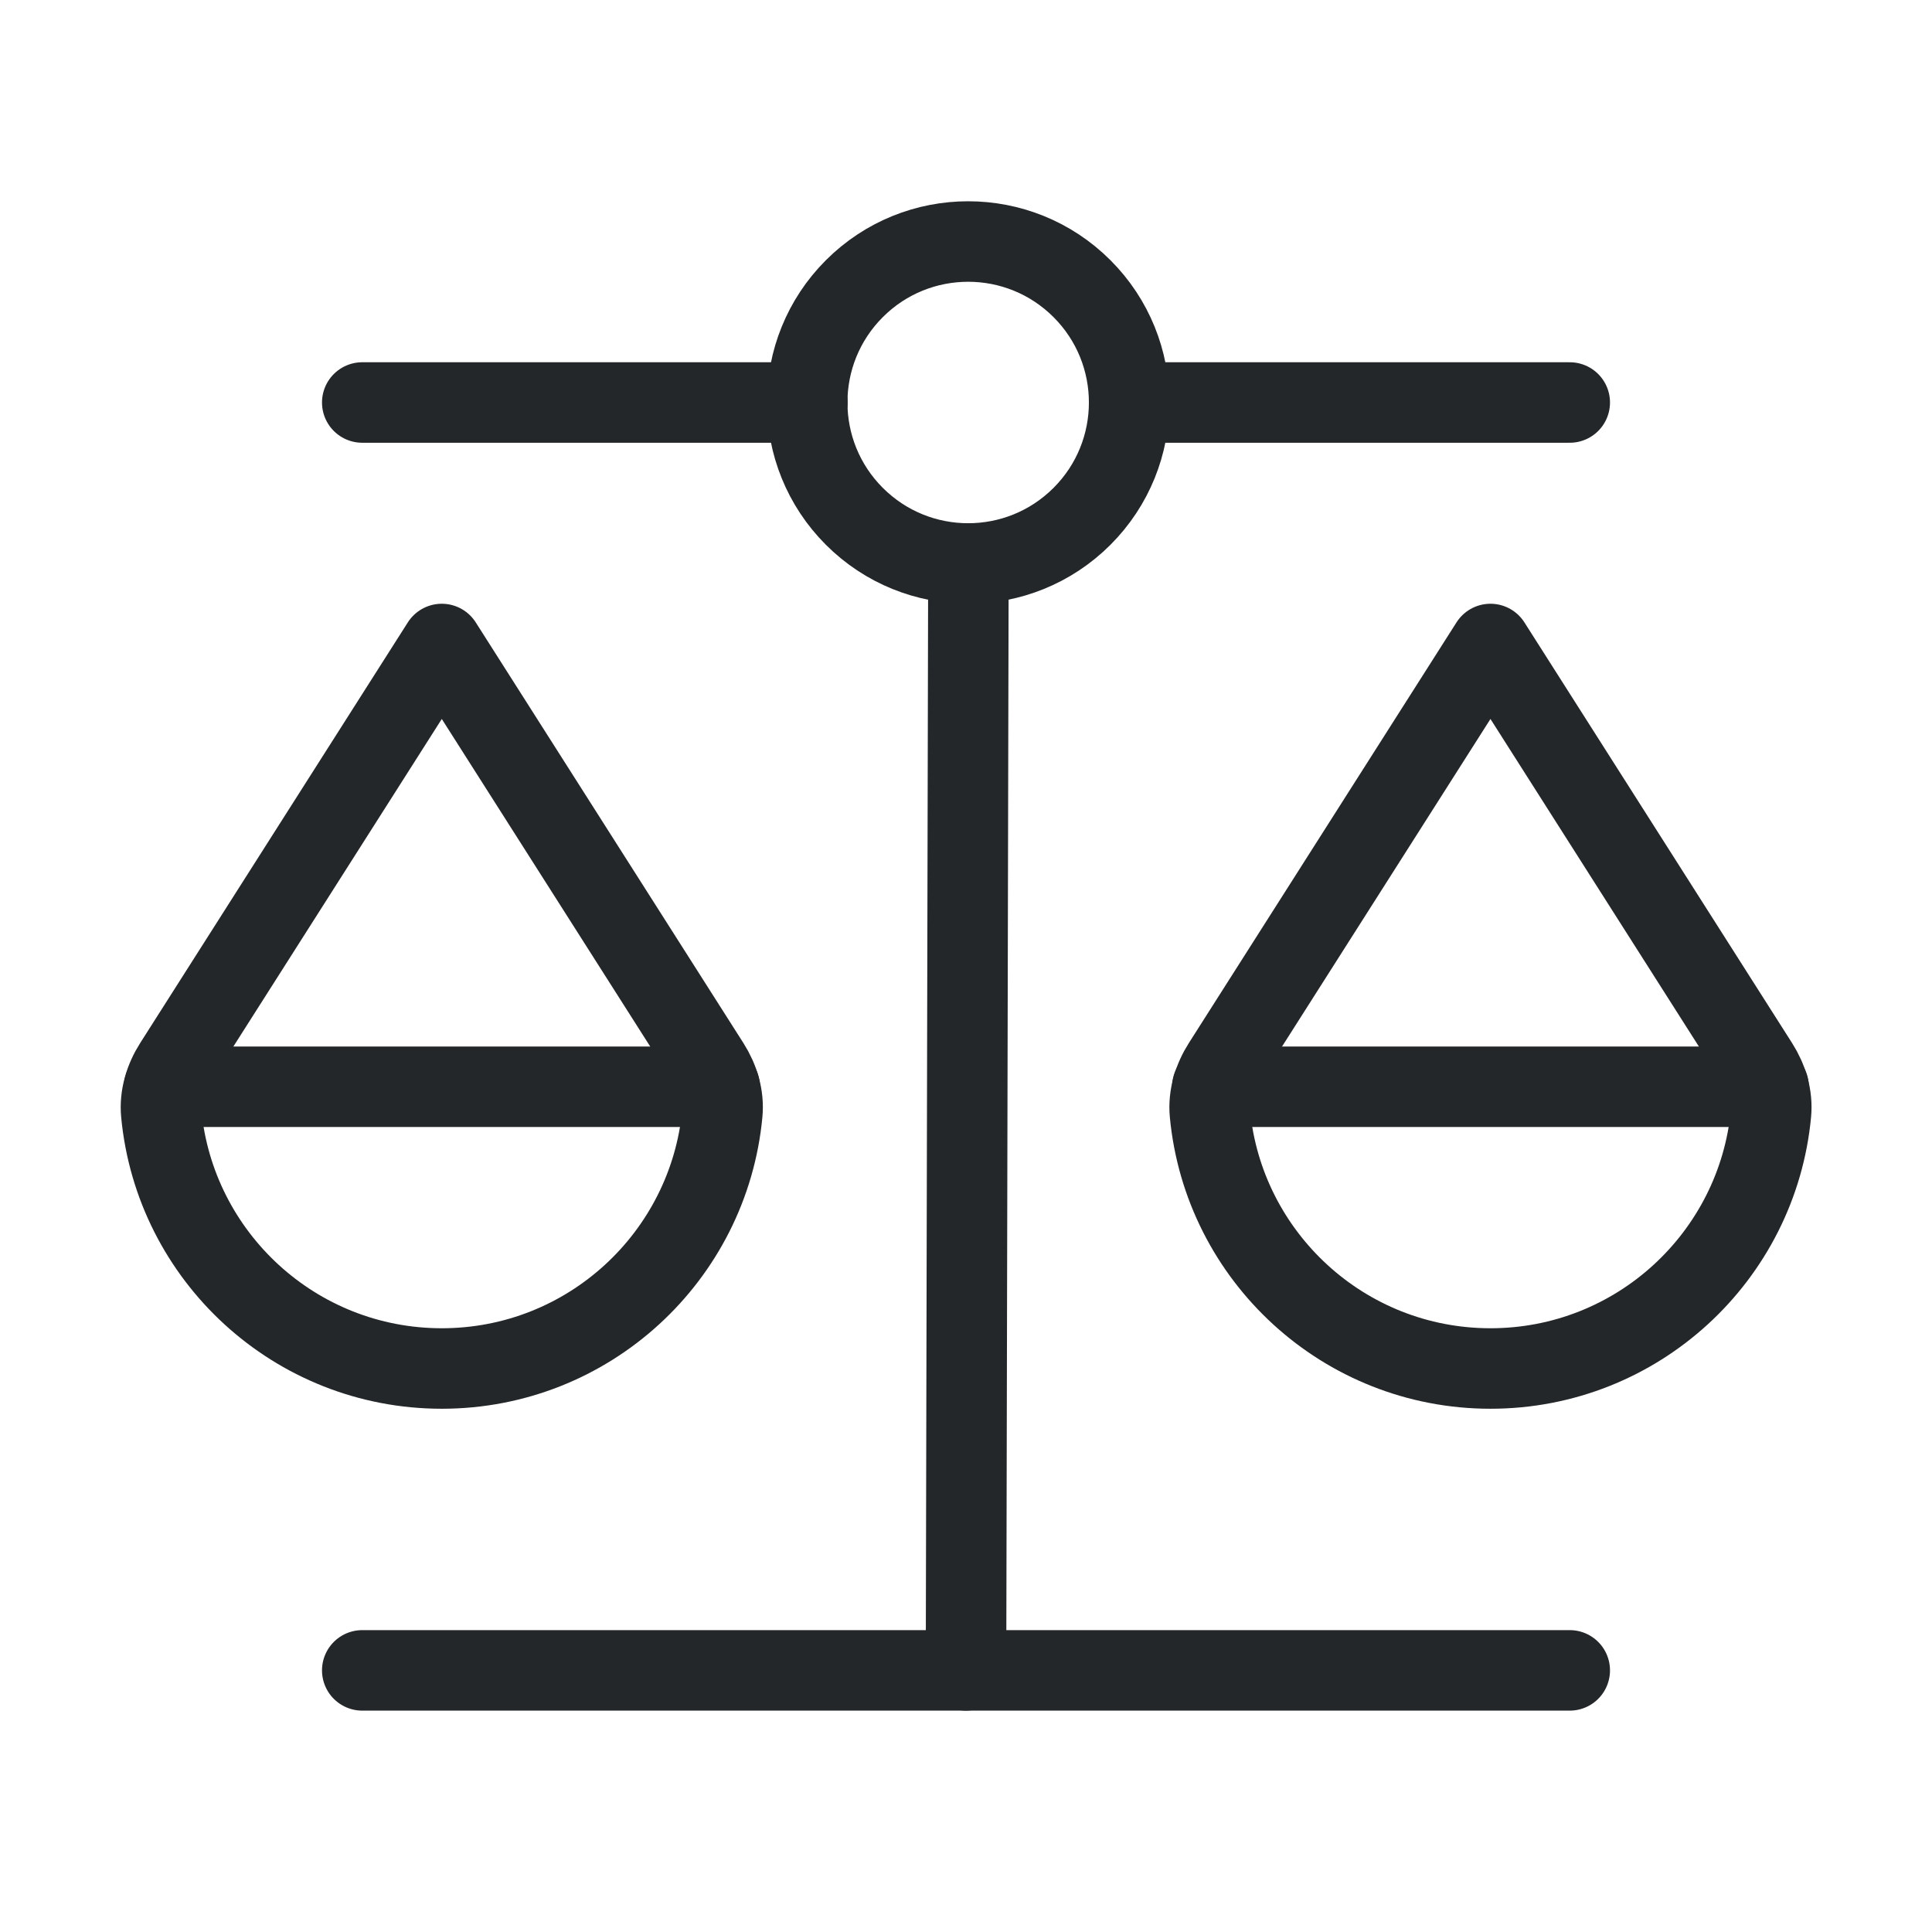 <svg width="24" height="24" viewBox="0 0 24 24" fill="none" xmlns="http://www.w3.org/2000/svg">
<path d="M10.03 5H4.5" stroke="#242729" stroke-linecap="round" stroke-linejoin="round"/>
<path d="M13.441 3.586C14.222 4.367 14.222 5.633 13.441 6.414C12.66 7.195 11.394 7.195 10.613 6.414C9.832 5.633 9.832 4.367 10.613 3.586C11.394 2.805 12.66 2.805 13.441 3.586" stroke="#242729" stroke-linecap="round" stroke-linejoin="round"/>
<path d="M19.5 5H14.03" stroke="#242729" stroke-linecap="round" stroke-linejoin="round"/>
<path d="M4.5 20.75H19.5" stroke="#242729" stroke-linecap="round" stroke-linejoin="round"/>
<path d="M12.03 7L12 20.75" stroke="#242729" stroke-linecap="round" stroke-linejoin="round"/>
<path fill-rule="evenodd" clip-rule="evenodd" d="M8.814 13.227C8.928 13.407 8.993 13.618 8.973 13.83C8.806 15.608 7.31 17 5.488 17C3.667 17 2.171 15.609 2.003 13.831C1.983 13.619 2.049 13.404 2.164 13.224L5.488 8C5.488 8 8.107 12.115 8.814 13.227V13.227Z" stroke="#242729" stroke-linecap="round" stroke-linejoin="round"/>
<path d="M8.94 13.5H2.04" stroke="#242729" stroke-linecap="round" stroke-linejoin="round"/>
<path fill-rule="evenodd" clip-rule="evenodd" d="M21.841 13.227C21.955 13.407 22.02 13.618 22 13.83C21.833 15.608 20.337 17 18.515 17C16.694 17 15.198 15.609 15.03 13.831C15.01 13.619 15.076 13.404 15.191 13.224L18.515 8C18.515 8 21.133 12.115 21.841 13.227Z" stroke="#242729" stroke-linecap="round" stroke-linejoin="round"/>
<path d="M21.97 13.5H15.06" stroke="#242729" stroke-linecap="round" stroke-linejoin="round"/>
</svg>
